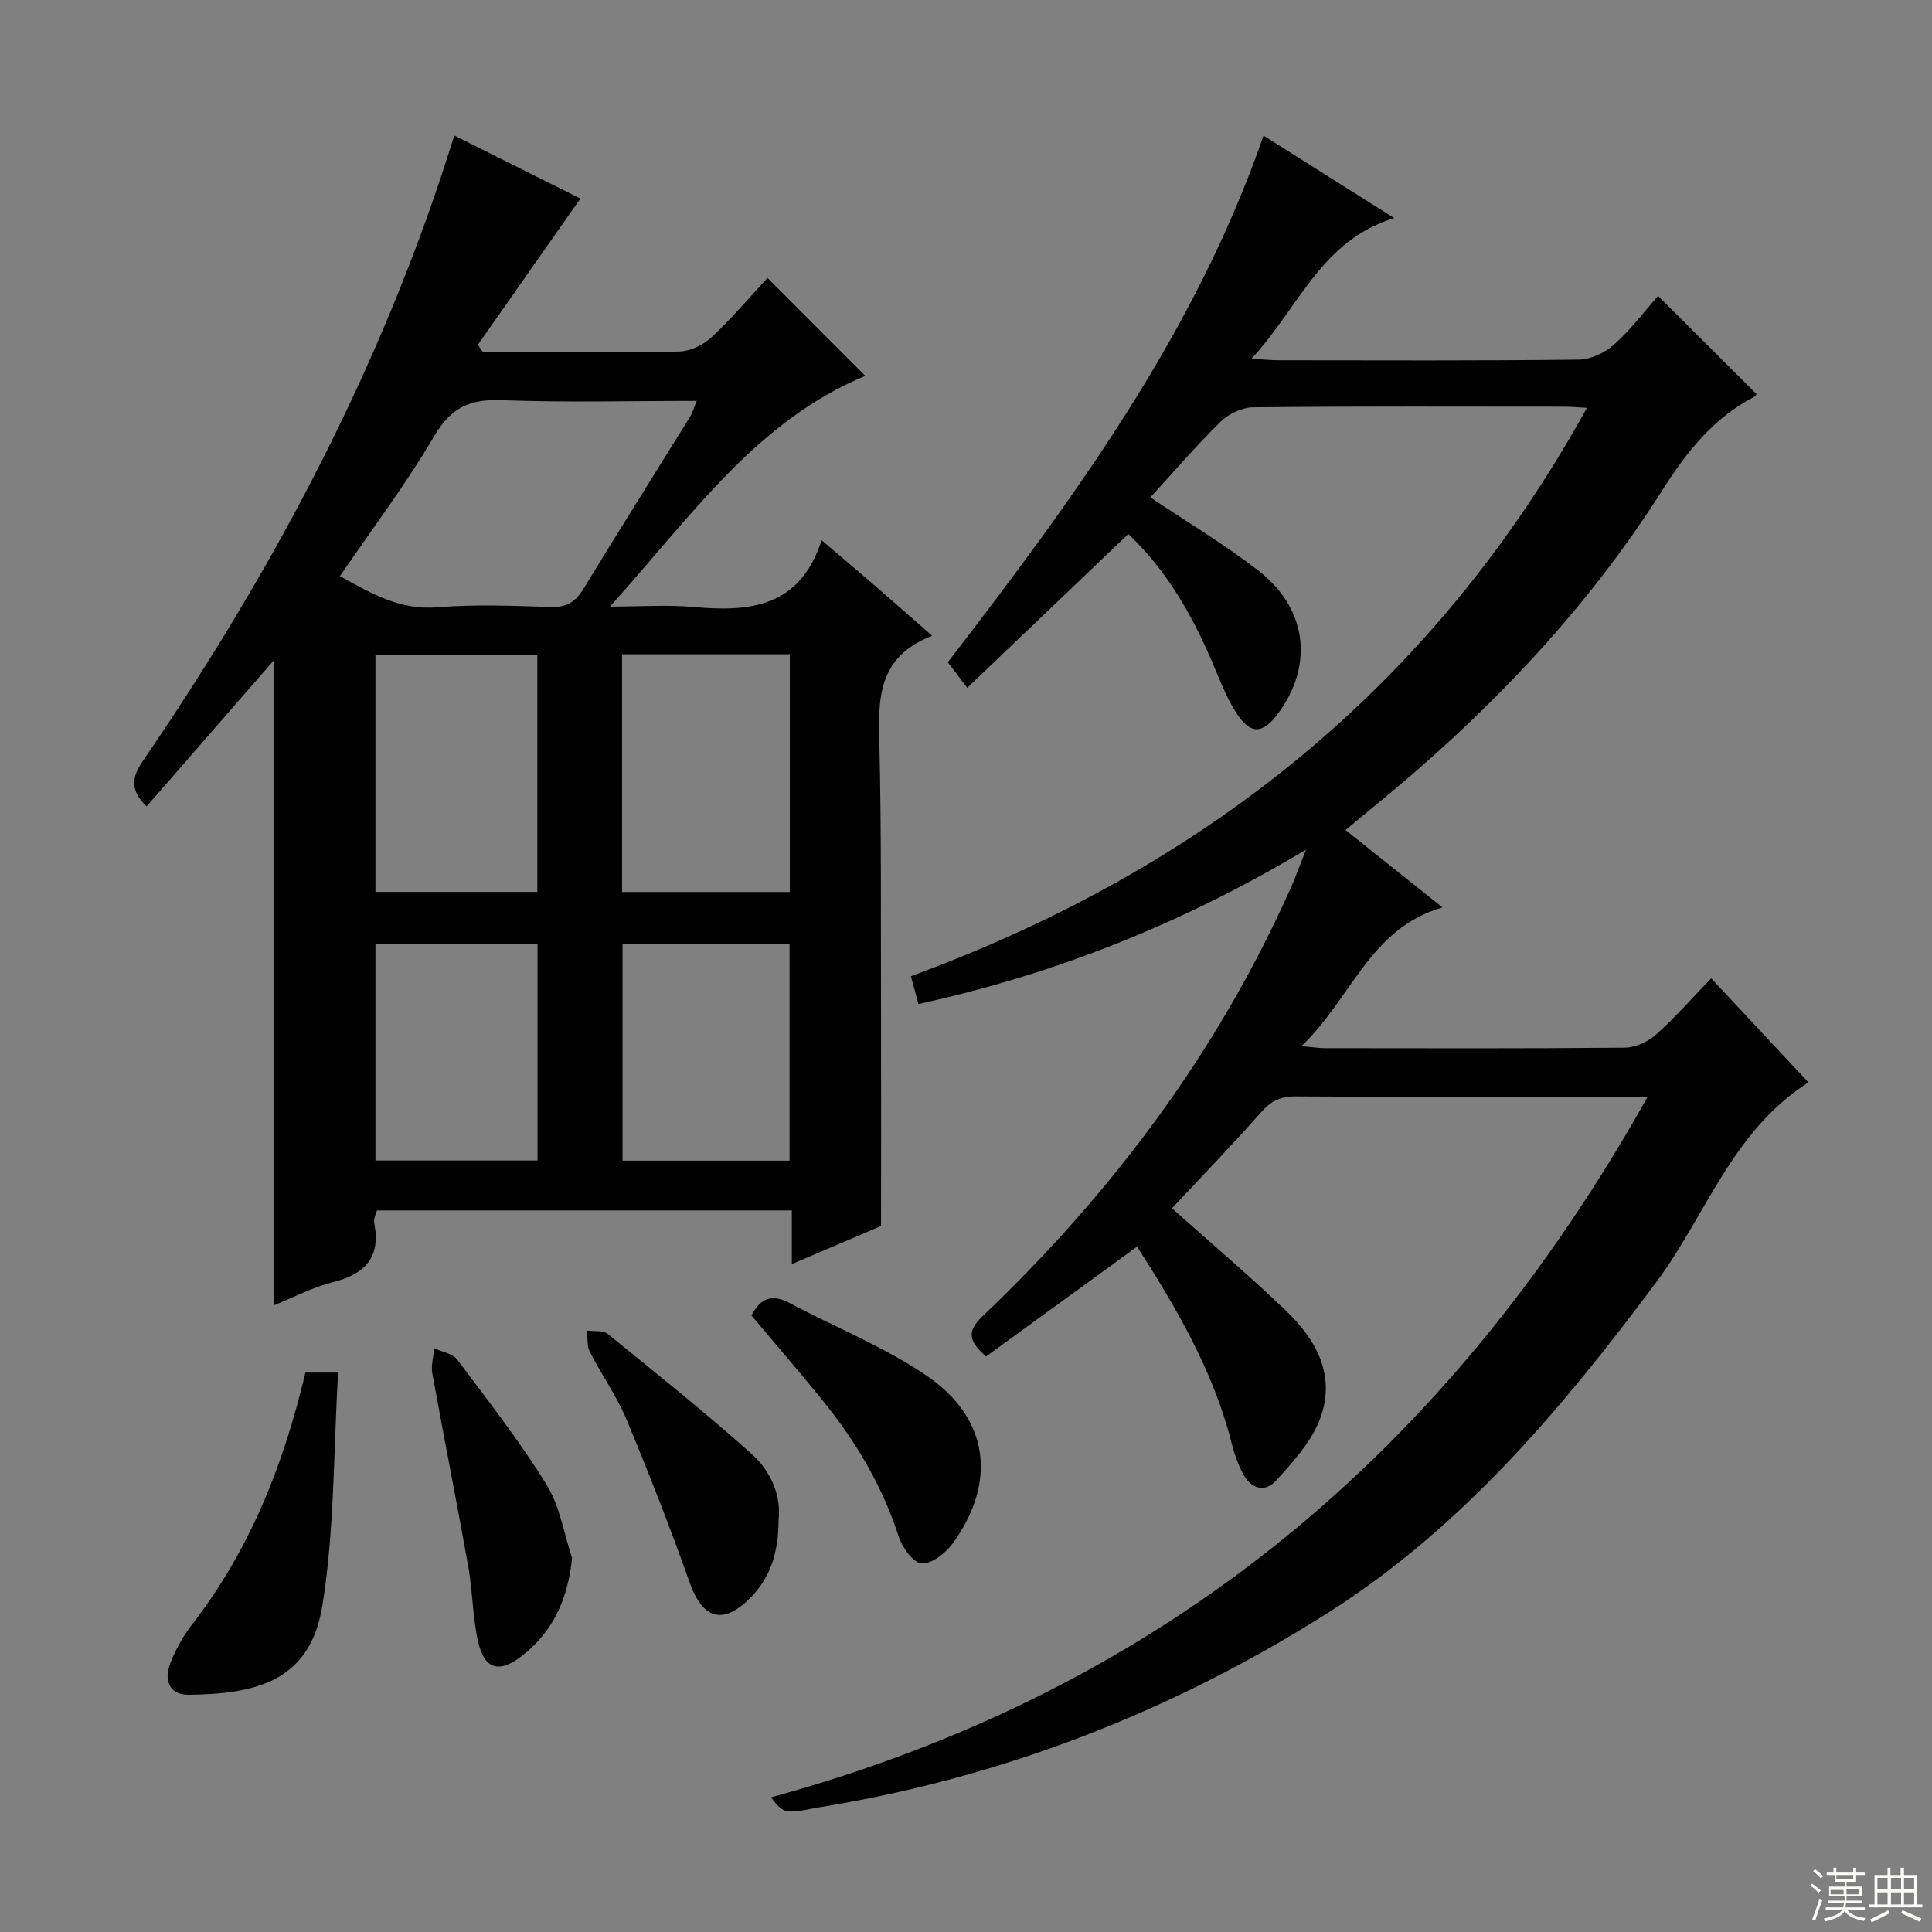 <svg enable-background="new 0 0 400 400" viewBox="0 0 400 400" xmlns="http://www.w3.org/2000/svg"><rect x="0" y="0" width="400" height="400" fill="#808080" stroke="none"/><g fill="#010102"><path d="m341.13 227.07c-5.16 0-9.77 0-14.39 0-19.5 0-39 .07-58.5-.07-3.14-.02-5.13.97-7.2 3.33-6.02 6.85-12.39 13.4-18.4 19.83 7.99 7.14 15.99 13.91 23.55 21.15 6.62 6.33 10.71 14.08 6.76 23.3-1.89 4.4-5.41 8.24-8.69 11.87-2.43 2.69-5.25 1.73-6.9-1.33-1.09-2.02-1.83-4.27-2.4-6.51-3.78-14.87-11.41-27.83-19.53-40.54-10.61 7.71-20.91 15.2-31.27 22.74-3.53-3.11-4.13-5.1-.71-8.35 26.91-25.63 48.81-54.91 63.95-89.02.87-1.97 1.59-4.01 2.99-7.55-25.58 15.28-51.73 25.71-80.22 31.95-.46-1.66-.94-3.42-1.58-5.75 60.77-22.32 108.17-60.09 139.97-117.68-2.1-.11-3.34-.23-4.59-.23-21.5-.01-43-.1-64.5.12-2.29.02-5.08 1.34-6.74 2.96-5.08 4.99-9.73 10.42-14.56 15.69 7.56 5.07 15.25 9.66 22.29 15.09 10.16 7.84 11.56 19.52 4.25 29.52-3.24 4.43-5.78 4.61-8.77-.02-2.13-3.3-3.51-7.11-5.08-10.76-4.17-9.69-9.33-18.71-17.25-26.25-11.13 10.62-22.06 21.06-33.35 31.84-1.45-1.9-2.73-3.57-4.03-5.28 26.03-33.83 51.14-67.94 65.37-109.04 8.59 5.42 17.24 10.88 27.06 17.07-15.19 4.66-19.66 18.47-29.56 29.12 2.72.16 4.22.32 5.73.32 20.67.02 41.33.11 62-.13 2.47-.03 5.4-1.39 7.29-3.07 3.44-3.07 6.26-6.83 9.17-10.12 7.39 7.37 13.86 13.81 20.37 20.31-.02.04-.14.4-.37.52-8.55 4.42-14.12 11.49-19.22 19.54-16.2 25.54-37.03 47.01-60.45 66.03-1.55 1.26-3.06 2.54-5.04 4.19 6.63 5.29 13.06 10.42 20.07 16.01-15.1 4.35-18.85 18.92-29.21 28.72 2.42.21 3.65.42 4.88.42 20.67.02 41.33.09 62-.1 2.19-.02 4.79-1.16 6.45-2.63 3.97-3.53 7.49-7.56 11.51-11.73 6.88 7.35 13.41 14.33 20.14 21.54-15.84 10.11-21.26 27.64-31.57 41.46-19.53 26.2-40.38 51-68.31 68.62-32.25 20.35-67.24 33.92-104.99 40.03-2.13.34-4.28.97-6.39.83-1.25-.08-2.43-1.38-3.52-2.91 81.44-22.25 140.43-71.74 181.49-145.05z"/><path d="m192.99 131.63c-11.56 4.48-11.14 13.39-10.92 22.67.42 17.49.28 34.99.33 52.49.04 15.29.01 30.58.01 47.05-4.91 2.09-11.36 4.84-18.47 7.87 0-4.13 0-7.4 0-11.1-28.81 0-57.21 0-85.9 0-.17.72-.72 1.71-.56 2.56 1.39 7.09-1.8 10.6-8.52 12.28-4.27 1.07-8.27 3.2-12.16 4.76 0-44.78 0-89.15 0-133.62-8.75 10.06-17.59 20.2-26.45 30.38-3.72-3.65-2.91-6.3-.65-9.6 25.73-37.63 47.17-77.48 61.64-120.87.88-2.65 1.71-5.31 2.72-8.44 9.24 4.62 18.1 9.05 26.11 13.05-7.15 10.19-14.19 20.23-21.23 30.27.35.51.7 1.03 1.05 1.54h6.64c11.33 0 22.67.16 33.99-.14 2.29-.06 5-1.36 6.7-2.95 4.22-3.94 7.97-8.39 11.58-12.29 6.95 6.96 13.64 13.66 20.25 20.28-22.54 9.34-36.06 29.09-52.86 47.76 6.7 0 11.97-.39 17.16.08 11.6 1.05 22.1.23 26.66-13.81 4.33 3.69 7.83 6.64 11.3 9.64 3.51 3.03 6.98 6.1 11.58 10.14zm-122.61-12.35c6.5 3.6 12.44 7.09 20.17 6.45 7.77-.64 15.64-.31 23.46-.06 3.27.11 5.13-1.03 6.79-3.76 7.25-11.92 14.7-23.72 22.05-35.59.56-.9.84-1.97 1.4-3.32-13.8 0-27.13.36-40.42-.15-6.51-.25-10.44 1.5-13.88 7.36-5.85 9.98-12.89 19.28-19.57 29.07zm58.41 16.18v49.22h34.73c0-16.53 0-32.73 0-49.22-11.68 0-23.06 0-34.73 0zm-17.54.11c-11.35 0-22.36 0-33.52 0v49.09h33.52c0-16.56 0-32.78 0-49.09zm52.22 104.73c0-15.36 0-30.11 0-44.91-11.76 0-23.15 0-34.58 0v44.91zm-52.18-.03c0-15.21 0-29.95 0-44.86-11.33 0-22.36 0-33.56 0v44.86z"/><path d="m63.23 284.18h6.78c-.98 16.27-.72 32.49-3.27 48.26-2.57 15.87-14.08 18.29-27.68 18.44-3.97.05-5.13-2.99-3.87-6.33 1.1-2.91 2.68-5.77 4.58-8.23 11.96-15.43 18.95-33.06 23.46-52.14z"/><path d="m155.58 272.35c1.92-3.71 4.37-4.44 7.85-2.59 9.49 5.04 19.64 9.08 28.46 15.09 12.89 8.79 14.53 21.95 5.44 34.6-1.47 2.04-4.33 4.32-6.47 4.24-1.71-.06-4.07-3.29-4.79-5.55-3.32-10.29-8.68-19.37-15.37-27.71-4.88-6.08-10-11.97-15.12-18.08z"/><path d="m161.19 314.77c0 6.48-1.61 11.78-5.82 16.03-5.7 5.75-9.89 4.42-12.58-3.17-4.04-11.36-8.43-22.61-13.08-33.74-2.04-4.87-5.18-9.28-7.6-14.01-.63-1.24-.41-2.91-.59-4.39 1.45.19 3.3-.12 4.27.66 10.04 8.14 20.15 16.23 29.79 24.84 4 3.57 6.21 8.62 5.61 13.78z"/><path d="m118.44 322.57c-.87 8.52-3.91 15.21-10.36 20.25-4.65 3.64-7.73 2.89-9.06-2.79-1.19-5.11-1.14-10.5-2.07-15.69-2.37-13.34-5.03-26.63-7.44-39.97-.3-1.67.24-3.48.39-5.23 1.62.76 3.82 1.09 4.77 2.36 6.37 8.47 12.9 16.86 18.47 25.84 2.77 4.46 3.6 10.11 5.3 15.23z"/></g><path d="m374.8 390.4.4-.4c.7.5 1.3 1 1.8 1.4l-.5.5c-.5-.6-1.1-1.1-1.7-1.5zm1 7.3-.6-.3c.5-1.4 1.1-2.8 1.5-4.3.2.1.4.2.6.3-.5 1.3-1 2.8-1.5 4.3zm-.4-10.3.4-.4c.4.3 1 .8 1.7 1.4l-.5.5c-.4-.5-1-1-1.6-1.5zm2.5.3h1.7v-1h.6v1h3.5v-1h.6v1h1.8v.5h-1.8v1.4h-2v1h3.2v2h-3.2v.9h3.3v.5h-3.4c0 .3-.1.6-.1.9h4v.5h-3.7c.7.9 1.9 1.5 3.8 1.7-.1.2-.2.4-.3.6-2.1-.4-3.5-1.1-4-2.1-.4 1-1.8 1.7-4 2.2-.1-.2-.2-.4-.3-.6 2.1-.4 3.4-1 3.8-1.8h-3.4v-.5h3.6c.1-.3.1-.6.2-.9h-3.3v-.5h3.4c0-.3 0-.6 0-.9h-3.2v-2h3.3v-1h-2.1v-1.4h-1.7v-.5zm1.1 3.5v1h2.7c0-.3 0-.4 0-.4 0-.1 0-.2 0-.2 0-.1 0-.2 0-.3h-2.7zm1.2-3v.9h3.5v-.9zm4.7 3h-2.6v.6.4h2.6z" fill="#fbfcfa"/><path d="m393.6 386.7h.6v1.5h2.7v6.1h1.1v.6h-11v-.6h1.1v-6.1h2.7v-1.5h.6v1.5h2.1v-1.5zm-2.7 8.8.4.6c-1.2.6-2.5 1.3-3.8 1.9-.1-.2-.2-.4-.3-.6 1.2-.6 2.5-1.2 3.7-1.9zm-2.2-6.7v2.4h2.1v-2.4zm0 3v2.5h2.1v-2.5zm2.8-3v2.4h2.1v-2.4zm0 3v2.5h2.1v-2.5zm6 6.1c-1.4-.7-2.7-1.3-3.9-1.8l.3-.6c1.5.6 2.7 1.2 3.9 1.7zm-1.2-9.1h-2.1v2.4h2.1zm-2.1 3v2.5h2.1v-2.5z" fill="#fbfcfa"/></svg>